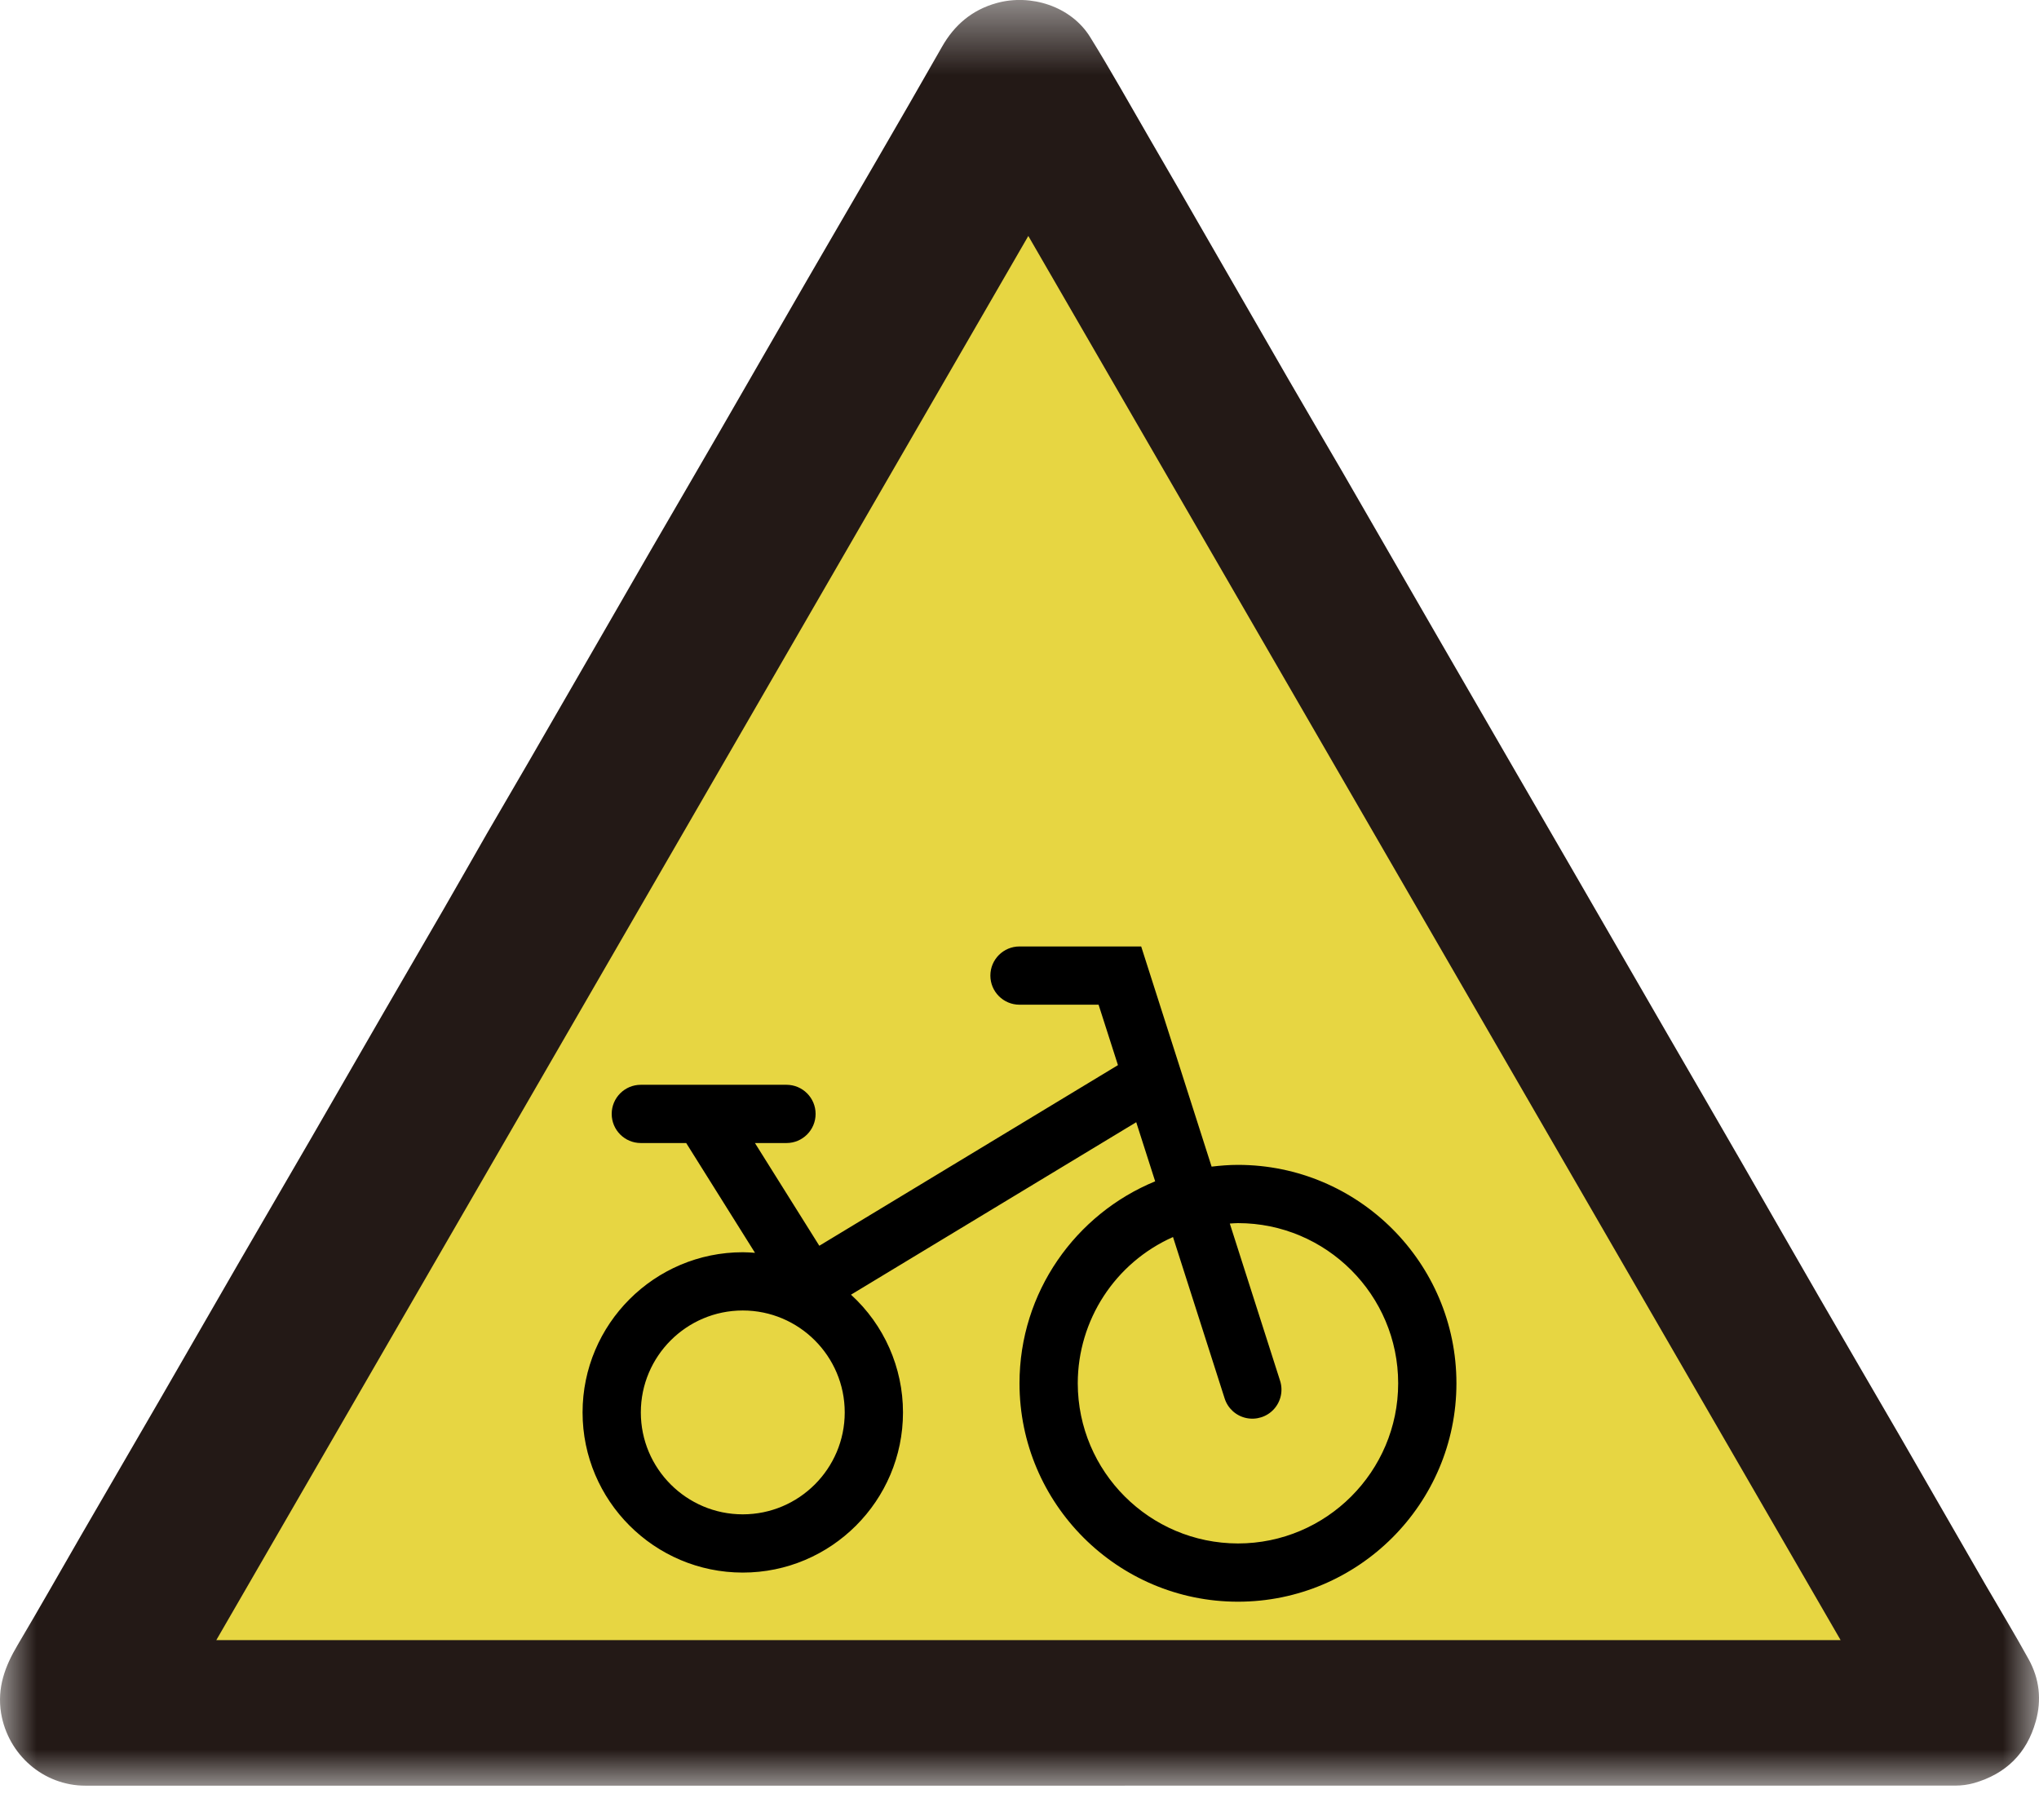 <?xml version="1.0" encoding="UTF-8"?>
<svg width="28px" height="25px" viewBox="0 0 28 25" version="1.1" xmlns="http://www.w3.org/2000/svg" xmlns:xlink="http://www.w3.org/1999/xlink">
    <!-- Generator: Sketch 54.1 (76490) - https://sketchapp.com -->
    <title>zhuyifeijidonche_icon</title>
    <desc>Created with Sketch.</desc>
    <defs>
        <polygon id="path-1" points="0 0.473 28 0.473 28 25 0 25"></polygon>
    </defs>
    <g id="页面" stroke="none" stroke-width="1" fill="none" fill-rule="evenodd">
        <g id="C9_1_icon-汇总说明" transform="translate(-791, -671)">
            <g id="zhuyiyeshengdonwu_icon-2复制" transform="translate(791, 670)">
                <g id="zhuyifeijidonche_icon">
                    <g id="编组" transform="translate(0, 0.527)">
                        <mask id="mask-2" fill="white">
                            <use xlink:href="#path-1"></use>
                        </mask>
                        <g id="Clip-2"></g>
                        <path d="M13.992,25 L1.174,25 C0.596,25 0.111,24.575 0.015,24.005 C-0.042,23.655 0.069,23.359 0.242,23.068 C0.54,22.565 0.827,22.058 1.119,21.552 C1.478,20.933 1.839,20.313 2.197,19.694 C2.555,19.074 2.912,18.453 3.27,17.833 C3.605,17.255 3.941,16.679 4.276,16.101 C4.603,15.536 4.929,14.968 5.256,14.402 C5.533,13.922 5.813,13.444 6.09,12.964 C6.292,12.616 6.489,12.265 6.69,11.916 C6.88,11.588 7.071,11.262 7.261,10.935 C7.562,10.413 7.864,9.891 8.165,9.369 C8.422,8.924 8.677,8.479 8.934,8.035 C9.252,7.485 9.573,6.938 9.89,6.388 C10.291,5.695 10.688,5.001 11.089,4.309 C11.396,3.776 11.709,3.245 12.017,2.712 C12.325,2.181 12.632,1.65 12.935,1.117 C13.106,0.815 13.35,0.608 13.686,0.515 C14.153,0.385 14.707,0.557 14.97,0.982 C15.256,1.443 15.52,1.918 15.793,2.388 C16.035,2.804 16.275,3.221 16.515,3.638 C16.909,4.321 17.302,5.005 17.696,5.688 C17.938,6.107 18.184,6.524 18.427,6.942 C18.858,7.689 19.289,8.436 19.72,9.183 C20.088,9.819 20.456,10.456 20.824,11.092 C21.063,11.506 21.304,11.919 21.543,12.333 C21.997,13.117 22.449,13.901 22.902,14.685 C23.246,15.279 23.591,15.873 23.933,16.467 C24.285,17.079 24.635,17.691 24.988,18.302 C25.355,18.938 25.726,19.572 26.095,20.208 C26.485,20.884 26.874,21.562 27.264,22.238 C27.462,22.58 27.667,22.917 27.857,23.262 C28.006,23.531 28.039,23.821 27.955,24.118 C27.832,24.558 27.545,24.838 27.108,24.964 C27.026,24.987 26.937,24.999 26.851,24.999 C22.565,25 18.279,25 13.992,25" id="Fill-1" fill="#231916" mask="url(#mask-2)"></path>
                    </g>
                    <path d="M25.276,23.528 C21.555,17.096 17.843,10.678 14.121,4.241 C10.397,10.681 6.687,17.099 2.97,23.528 L25.276,23.528 Z" id="Fill-3" fill="#E7D642"></path>
                    <g id="自行车-(1)" transform="translate(8, 14)" fill="#000000" fill-rule="nonzero">
                        <path d="M9,3 C8.877,3 8.757,3.01 8.638,3.024 L7.671,0 L6,0 C5.779,0 5.6,0.179 5.6,0.4 C5.6,0.621 5.779,0.8 6,0.8 L7.086,0.8 L7.352,1.63 L3.251,4.111 L2.367,2.7 L2.8,2.7 C3.021,2.7 3.2,2.521 3.2,2.3 C3.2,2.079 3.021,1.9 2.8,1.9 L0.8,1.9 C0.579,1.9 0.4,2.079 0.4,2.3 C0.4,2.521 0.579,2.7 0.8,2.7 L1.423,2.7 L2.368,4.208 C2.312,4.204 2.257,4.2 2.2,4.2 C0.987,4.2 0,5.187 0,6.4 C0,7.613 0.987,8.6 2.2,8.6 C3.413,8.6 4.4,7.613 4.4,6.4 C4.4,5.785 4.141,5.198 3.686,4.783 L7.603,2.414 L7.863,3.226 C6.771,3.675 6,4.748 6,6 C6,7.654 7.346,9 9,9 C10.654,9 12,7.654 12,6 C12,4.346 10.654,3 9,3 Z M2.2,7.8 C1.428,7.8 0.8,7.172 0.8,6.4 C0.8,5.628 1.428,5 2.2,5 C2.972,5 3.6,5.628 3.6,6.4 C3.6,7.172 2.972,7.8 2.2,7.8 Z M9,8.2 C7.786,8.198 6.802,7.214 6.8,6 C6.801,5.131 7.314,4.344 8.108,3.991 L8.817,6.208 C8.86,6.344 8.973,6.447 9.113,6.477 C9.252,6.507 9.398,6.461 9.494,6.355 C9.59,6.249 9.622,6.1 9.578,5.964 L8.888,3.806 C8.925,3.804 8.962,3.8 9,3.8 C10.213,3.8 11.2,4.787 11.2,6 C11.2,7.213 10.213,8.2 9,8.2 Z" id="形状"></path>
                    </g>
                </g>
            </g>
        </g>
    </g>
</svg>